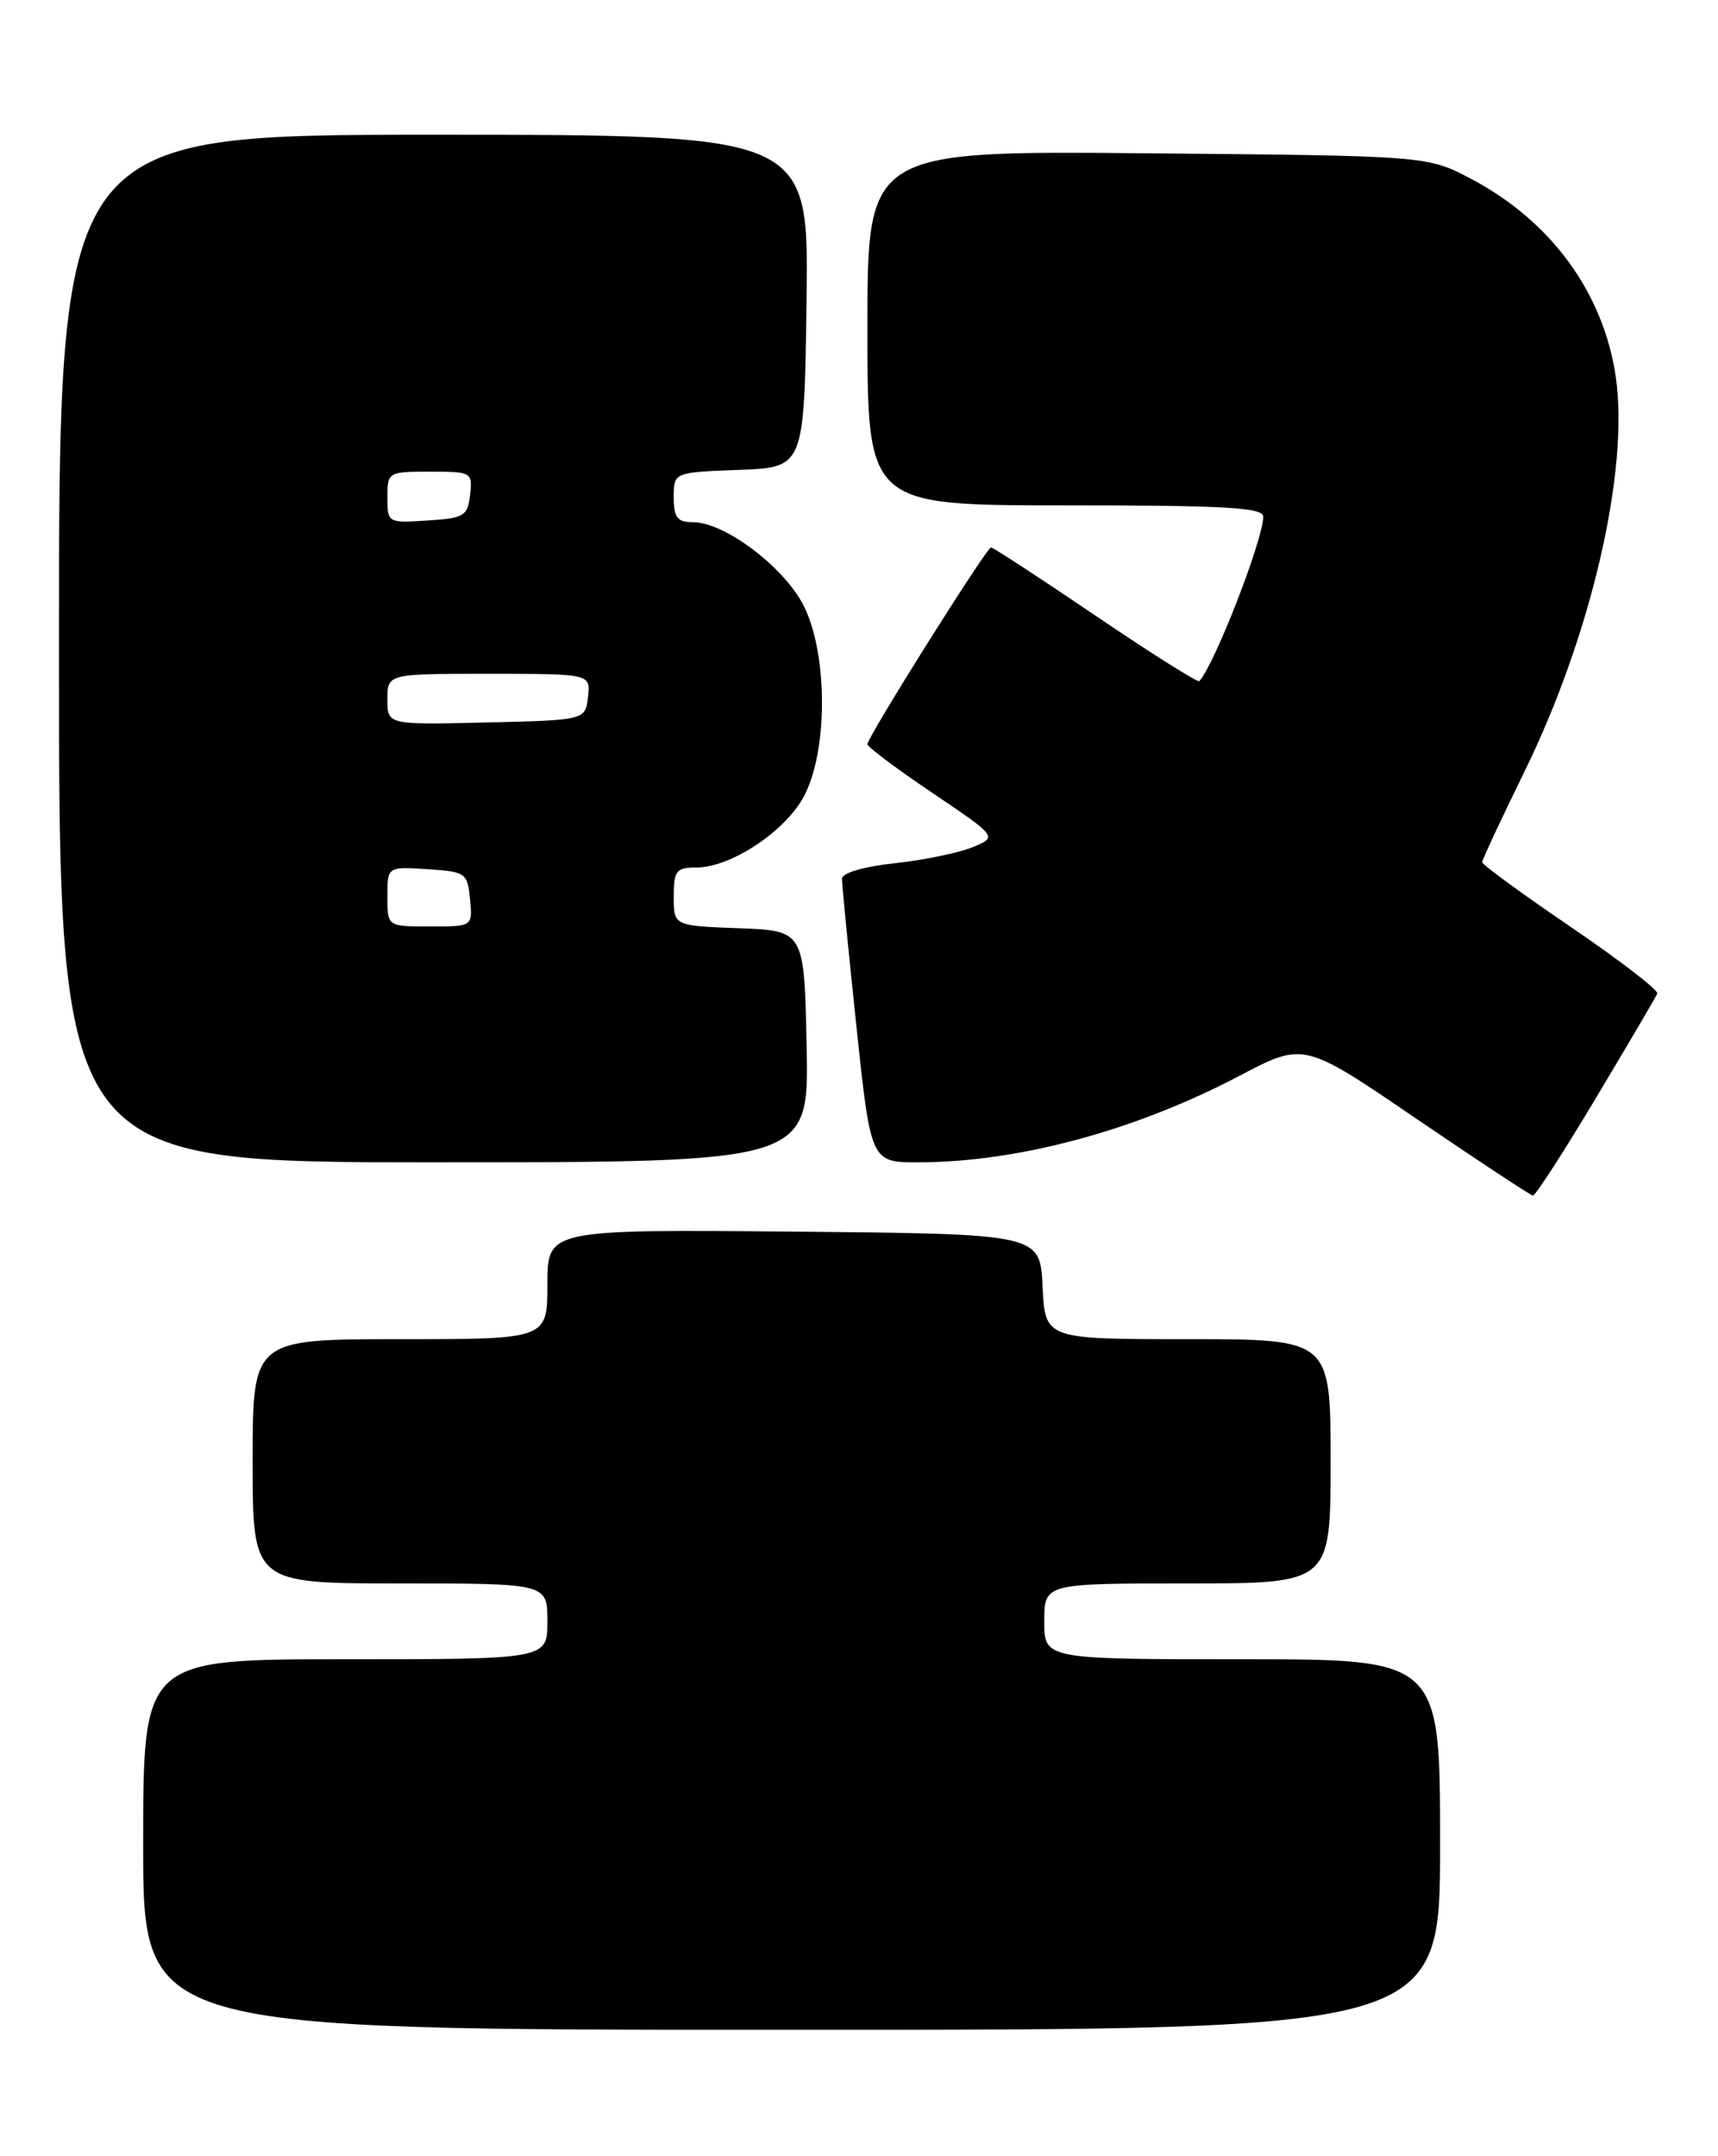 <?xml version="1.0" encoding="UTF-8" standalone="no"?>
<!DOCTYPE svg PUBLIC "-//W3C//DTD SVG 1.1//EN" "http://www.w3.org/Graphics/SVG/1.1/DTD/svg11.dtd" >
<svg xmlns="http://www.w3.org/2000/svg" xmlns:xlink="http://www.w3.org/1999/xlink" version="1.1" viewBox="0 0 204 256">
 <g >
 <path fill="currentColor"
d=" M 171.00 219.00 C 171.00 197.00 171.00 197.00 147.50 197.00 C 124.00 197.00 124.00 197.00 124.00 192.50 C 124.00 188.00 124.00 188.00 141.00 188.00 C 158.00 188.00 158.00 188.00 158.00 173.50 C 158.00 159.00 158.00 159.00 141.05 159.00 C 124.10 159.00 124.10 159.00 123.80 152.75 C 123.50 146.50 123.50 146.50 94.25 146.23 C 65.00 145.97 65.00 145.97 65.00 152.48 C 65.00 159.00 65.00 159.00 47.50 159.00 C 30.00 159.00 30.00 159.00 30.00 173.50 C 30.00 188.00 30.00 188.00 47.50 188.00 C 65.00 188.00 65.00 188.00 65.00 192.50 C 65.00 197.00 65.00 197.00 41.00 197.00 C 17.00 197.00 17.00 197.00 17.00 219.00 C 17.00 241.00 17.00 241.00 94.00 241.00 C 171.00 241.00 171.00 241.00 171.00 219.00 Z  M 189.52 130.34 C 193.36 123.93 196.63 118.36 196.79 117.96 C 196.95 117.57 192.34 114.02 186.54 110.07 C 180.74 106.13 176.00 102.66 176.00 102.37 C 176.00 102.08 178.25 97.26 180.99 91.67 C 188.94 75.48 193.48 55.87 191.86 44.73 C 190.40 34.76 184.17 26.24 174.69 21.24 C 169.50 18.50 169.50 18.50 136.25 18.20 C 103.00 17.90 103.00 17.90 103.00 38.95 C 103.00 60.00 103.00 60.00 126.50 60.00 C 145.51 60.00 150.00 60.26 150.00 61.34 C 150.00 64.04 144.29 78.74 142.42 80.87 C 142.24 81.07 136.70 77.58 130.12 73.12 C 123.53 68.65 117.93 65.00 117.68 65.00 C 117.14 65.00 103.00 87.51 103.00 88.36 C 103.00 88.68 106.48 91.29 110.73 94.15 C 118.46 99.37 118.46 99.37 115.48 100.59 C 113.84 101.26 109.69 102.12 106.25 102.49 C 102.55 102.89 99.99 103.64 99.98 104.33 C 99.97 104.97 100.74 112.81 101.68 121.75 C 103.40 138.00 103.40 138.00 109.02 138.00 C 120.83 138.00 134.78 134.25 147.16 127.74 C 154.82 123.71 154.82 123.71 168.16 132.81 C 175.50 137.81 181.74 141.92 182.02 141.95 C 182.31 141.98 185.69 136.75 189.52 130.34 Z  M 95.78 124.25 C 95.50 110.50 95.50 110.50 87.75 110.21 C 80.00 109.92 80.00 109.92 80.00 106.46 C 80.00 103.38 80.29 103.00 82.66 103.00 C 86.88 103.00 93.51 98.53 95.60 94.28 C 98.45 88.50 98.22 76.76 95.16 71.41 C 92.57 66.90 85.88 62.00 82.30 62.00 C 80.42 62.00 80.00 61.46 80.00 59.04 C 80.00 56.08 80.00 56.08 87.75 55.79 C 95.50 55.50 95.50 55.50 95.77 35.75 C 96.04 16.00 96.04 16.00 51.52 16.00 C 7.00 16.00 7.00 16.00 7.00 77.00 C 7.00 138.00 7.00 138.00 51.53 138.00 C 96.06 138.00 96.06 138.00 95.78 124.25 Z  M 46.00 106.45 C 46.00 102.89 46.00 102.89 50.75 103.20 C 55.30 103.49 55.51 103.63 55.81 106.75 C 56.13 110.00 56.13 110.00 51.06 110.00 C 46.00 110.00 46.00 110.00 46.00 106.45 Z  M 46.00 83.03 C 46.00 80.00 46.00 80.00 58.07 80.00 C 70.13 80.00 70.13 80.00 69.82 82.75 C 69.50 85.50 69.50 85.50 57.75 85.78 C 46.00 86.06 46.00 86.06 46.00 83.03 Z  M 46.00 59.05 C 46.00 56.05 46.08 56.00 51.07 56.00 C 56.00 56.00 56.12 56.07 55.82 58.75 C 55.53 61.27 55.10 61.53 50.75 61.80 C 46.05 62.11 46.00 62.08 46.00 59.05 Z "/>
</g>
</svg>
